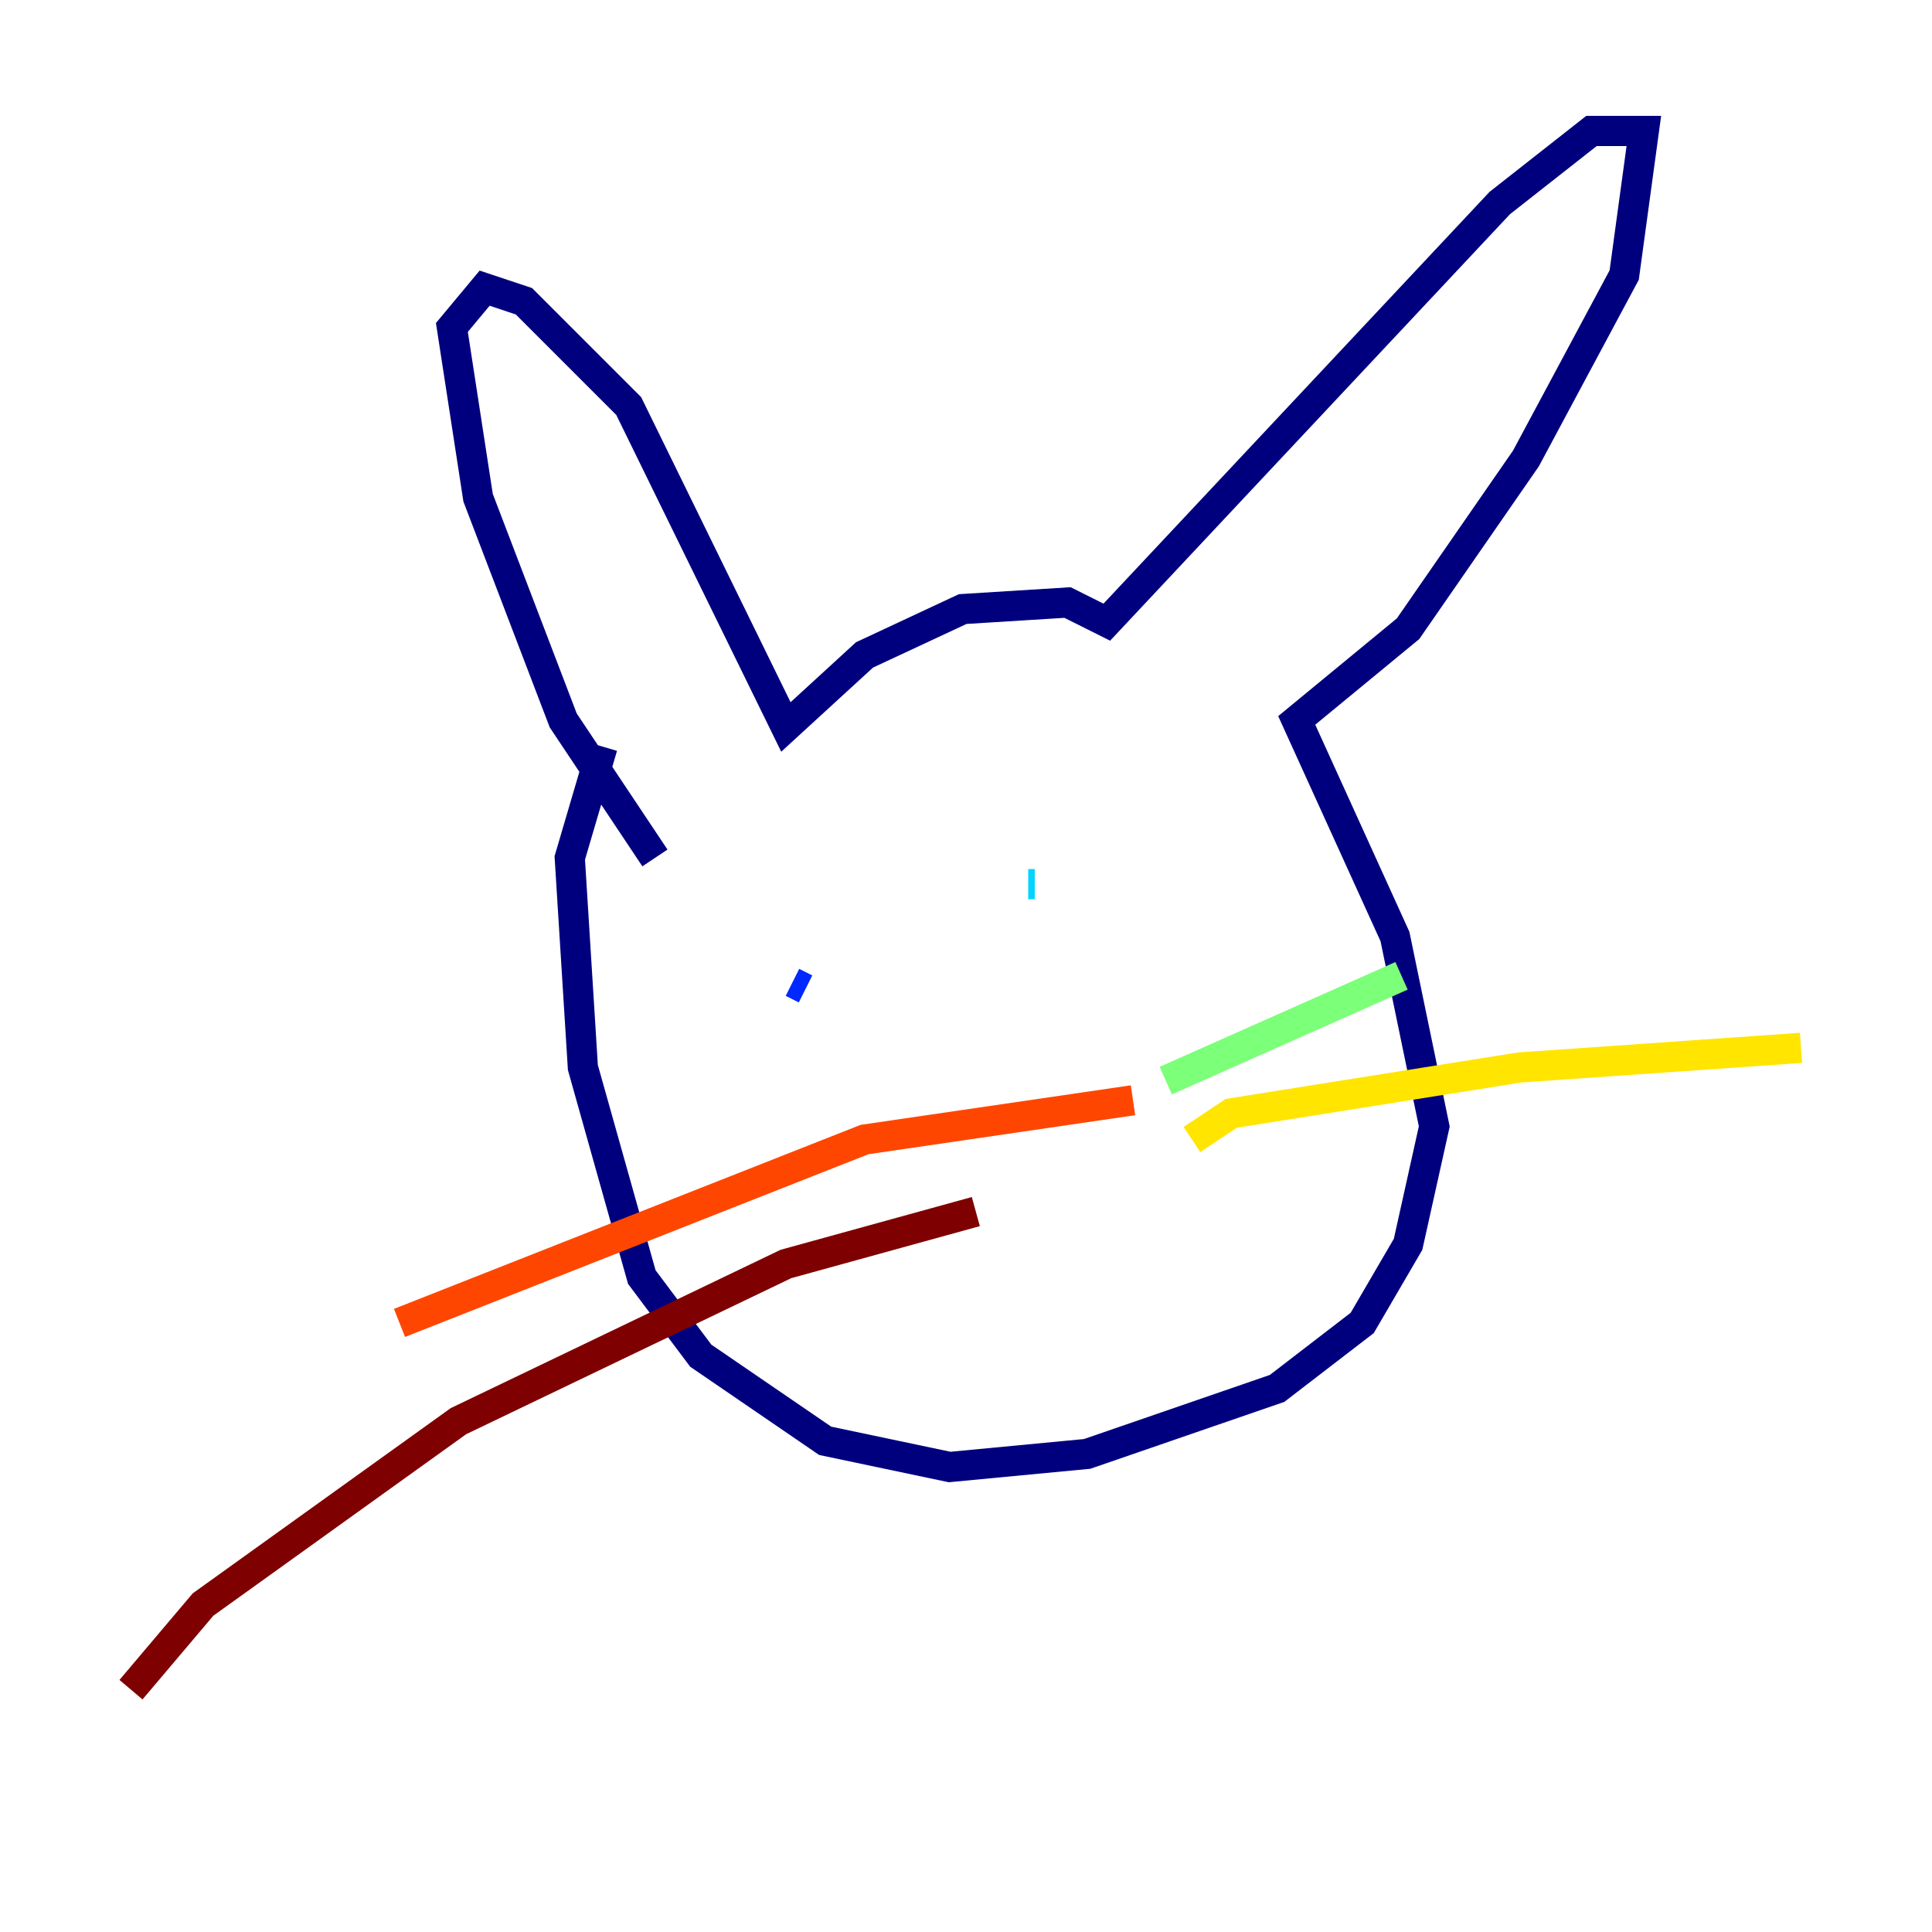 <?xml version="1.0" encoding="utf-8" ?>
<svg baseProfile="tiny" height="128" version="1.2" viewBox="0,0,128,128" width="128" xmlns="http://www.w3.org/2000/svg" xmlns:ev="http://www.w3.org/2001/xml-events" xmlns:xlink="http://www.w3.org/1999/xlink"><defs /><polyline fill="none" points="39.919,49.464 37.749,56.841 38.617,70.725 42.522,84.61 46.427,89.817 54.671,95.458 62.915,97.193 72.027,96.325 84.61,91.986 90.251,87.647 93.288,82.441 95.024,74.63 92.42,62.047 85.912,47.729 93.288,41.654 101.098,30.373 107.607,18.224 108.909,8.678 105.437,8.678 99.363,13.451 73.329,41.22 70.725,39.919 63.783,40.352 57.275,43.39 52.068,48.163 41.654,26.902 34.712,19.959 32.108,19.091 29.939,21.695 31.675,32.976 37.315,47.729 43.39,56.841" stroke="#00007f" stroke-width="2" /><polyline fill="none" points="53.37,65.519 52.502,65.085" stroke="#0028ff" stroke-width="2" /><polyline fill="none" points="68.556,58.576 68.122,58.576" stroke="#00d4ff" stroke-width="2" /><polyline fill="none" points="77.234,71.593 92.854,64.651" stroke="#7cff79" stroke-width="2" /><polyline fill="none" points="78.969,75.498 81.573,73.763 100.664,70.725 119.322,69.424" stroke="#ffe500" stroke-width="2" /><polyline fill="none" points="75.064,72.895 57.275,75.498 26.468,87.647" stroke="#ff4600" stroke-width="2" /><polyline fill="none" points="64.651,80.271 52.068,83.742 30.373,94.156 13.451,106.305 8.678,111.946" stroke="#7f0000" stroke-width="2" /></svg>